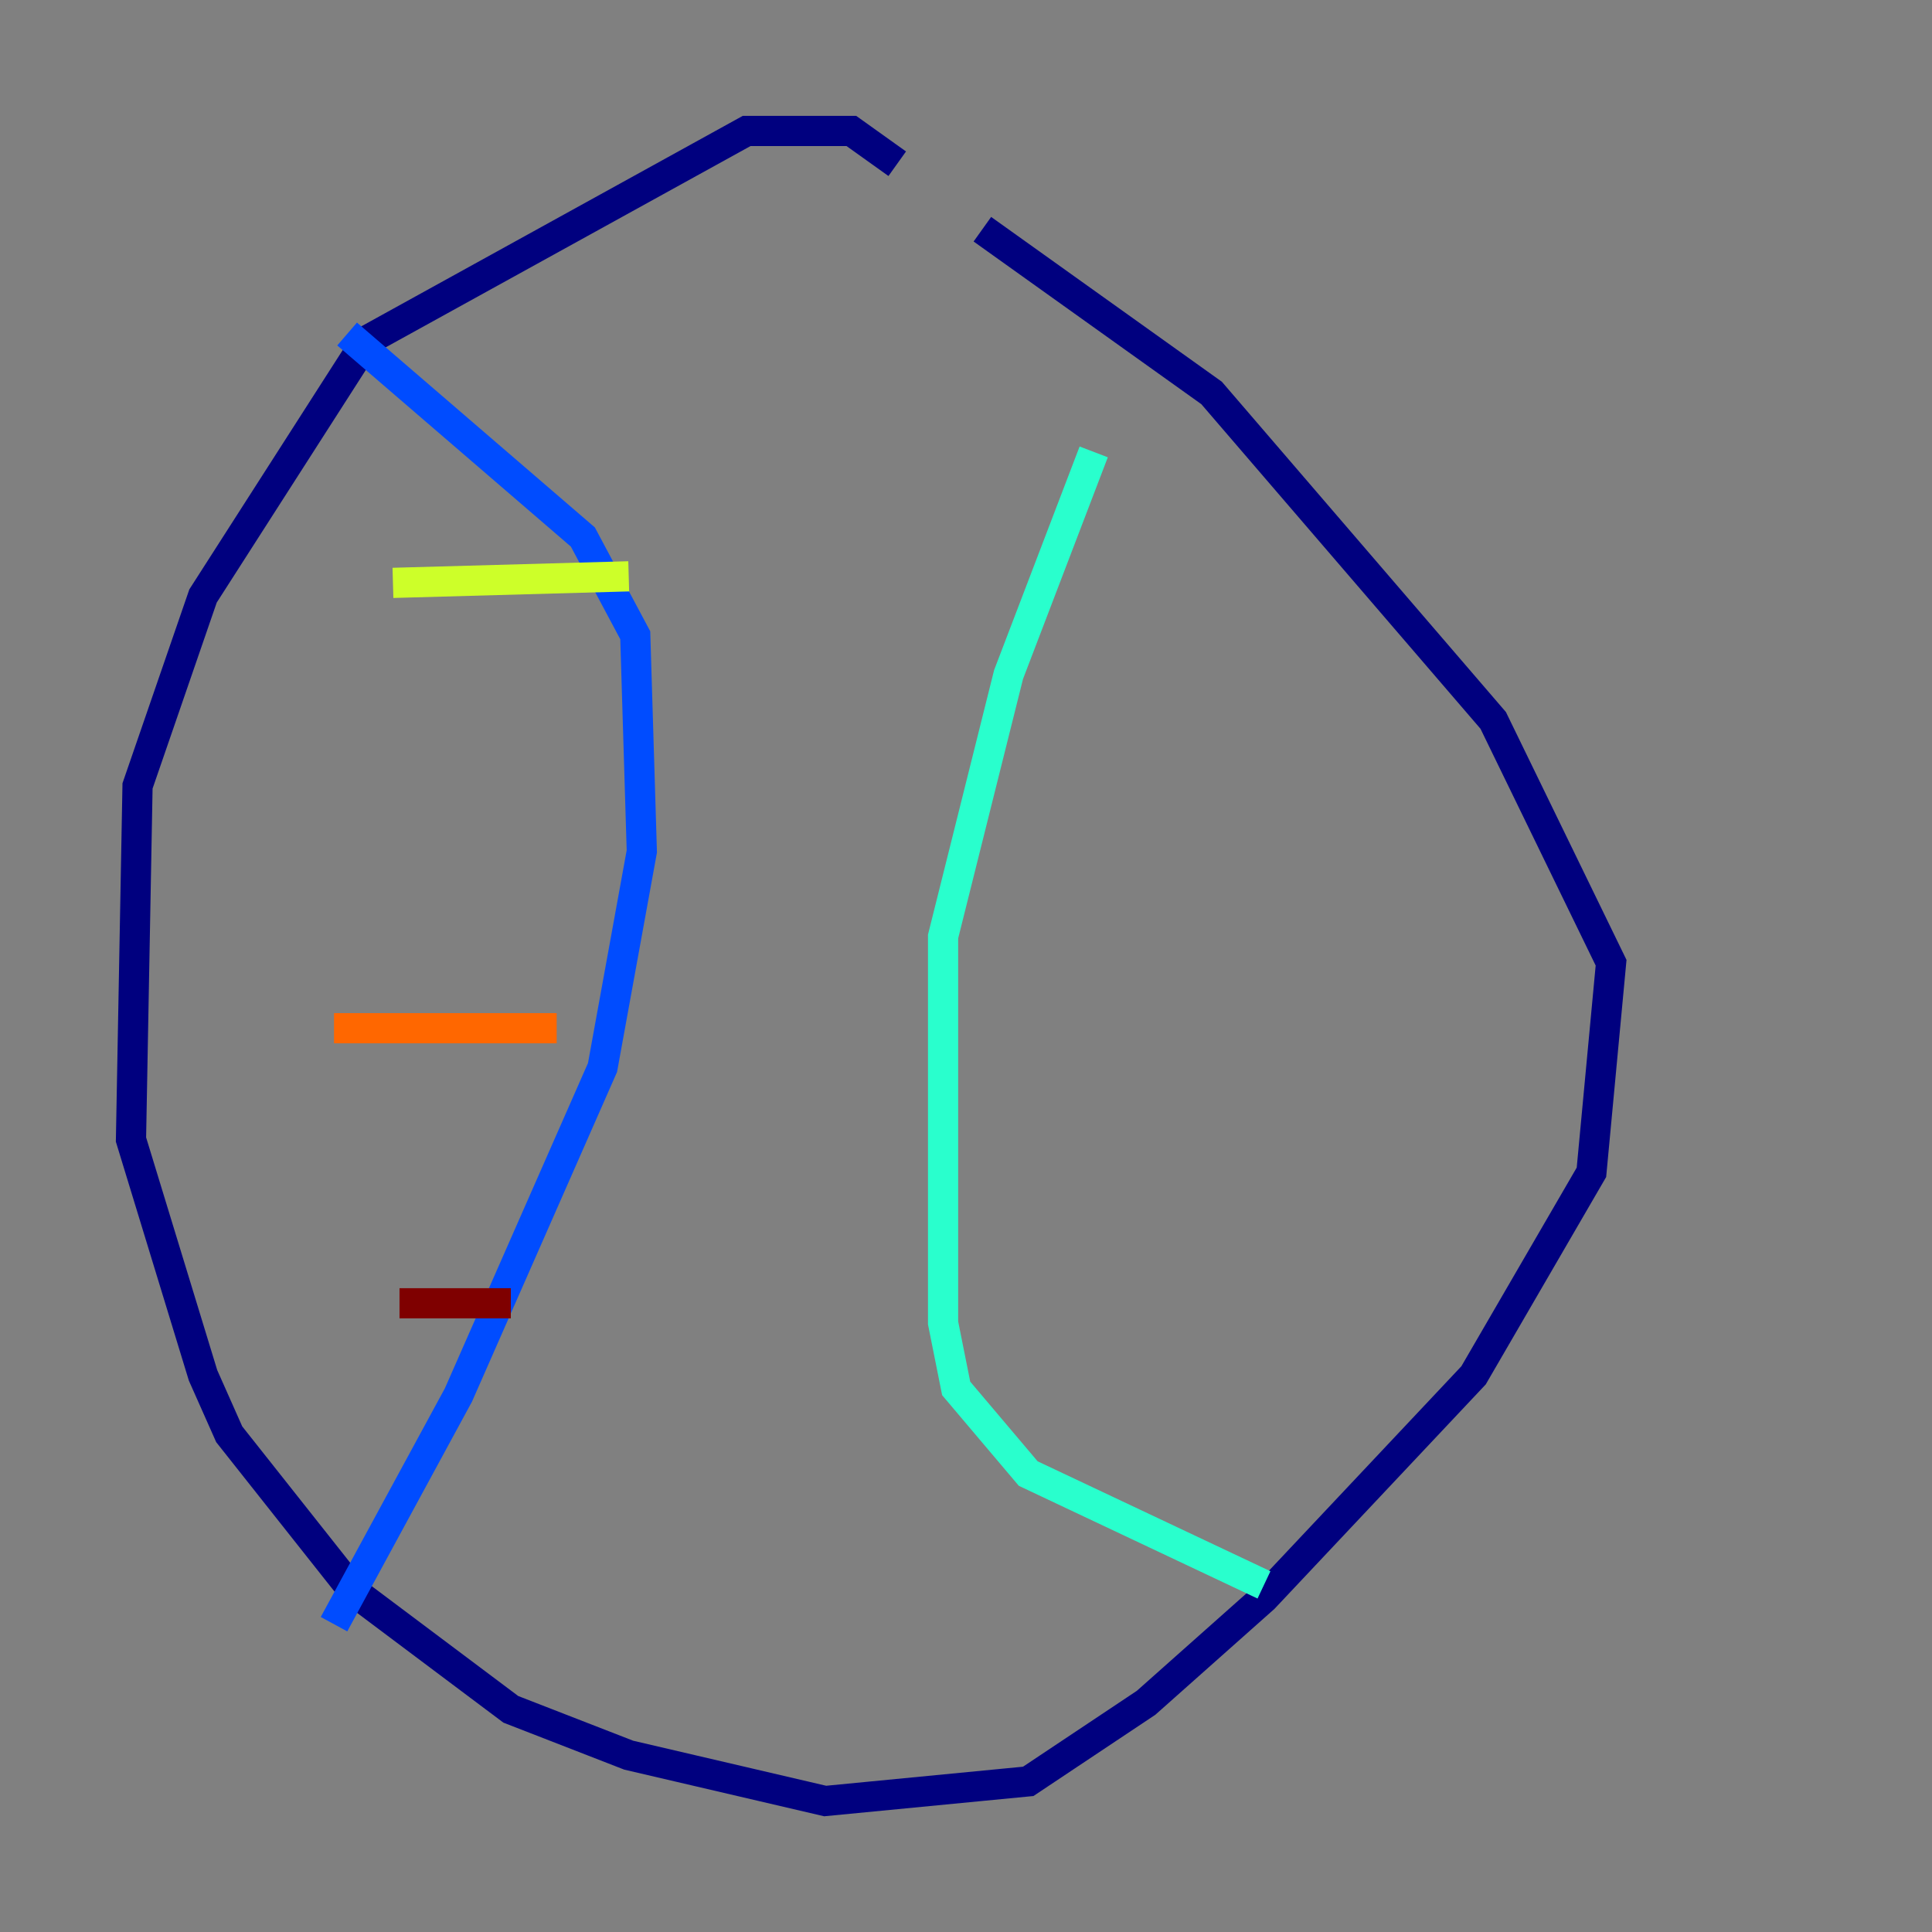 <?xml version="1.0" encoding="utf-8" ?>
<svg baseProfile="tiny" height="128" version="1.2" viewBox="0,0,128,128" width="128" xmlns="http://www.w3.org/2000/svg" xmlns:ev="http://www.w3.org/2001/xml-events" xmlns:xlink="http://www.w3.org/1999/xlink"><rect x="0" y="0" width="128" height="128" fill="#808080" stroke="none"/><defs /><polyline fill="none" points="59.444,10.848 56.407,8.678 49.464,8.678 24.298,22.563 13.451,39.485 9.112,52.068 8.678,75.498 13.451,91.119 15.186,95.024 23.43,105.437 33.844,113.248 41.654,116.285 54.671,119.322 68.122,118.02 75.932,112.814 83.742,105.871 97.627,91.119 105.437,77.668 106.739,63.783 98.929,47.729 80.271,26.034 65.085,15.186" stroke="#00007f" stroke-width="2" /><polyline fill="none" points="22.997,22.129 38.617,35.58 42.088,42.088 42.522,56.407 39.919,70.725 30.373,92.42 22.129,107.607" stroke="#004cff" stroke-width="2" /><polyline fill="none" points="72.461,29.939 66.82,44.691 62.481,62.047 62.481,87.647 63.349,91.986 68.122,97.627 83.742,105.003" stroke="#29ffcd" stroke-width="2" /><polyline fill="none" points="26.034,38.617 41.654,38.183" stroke="#cdff29" stroke-width="2" /><polyline fill="none" points="22.129,68.122 36.881,68.122" stroke="#ff6700" stroke-width="2" /><polyline fill="none" points="26.468,86.346 33.844,86.346" stroke="#7f0000" stroke-width="2" /></svg>
